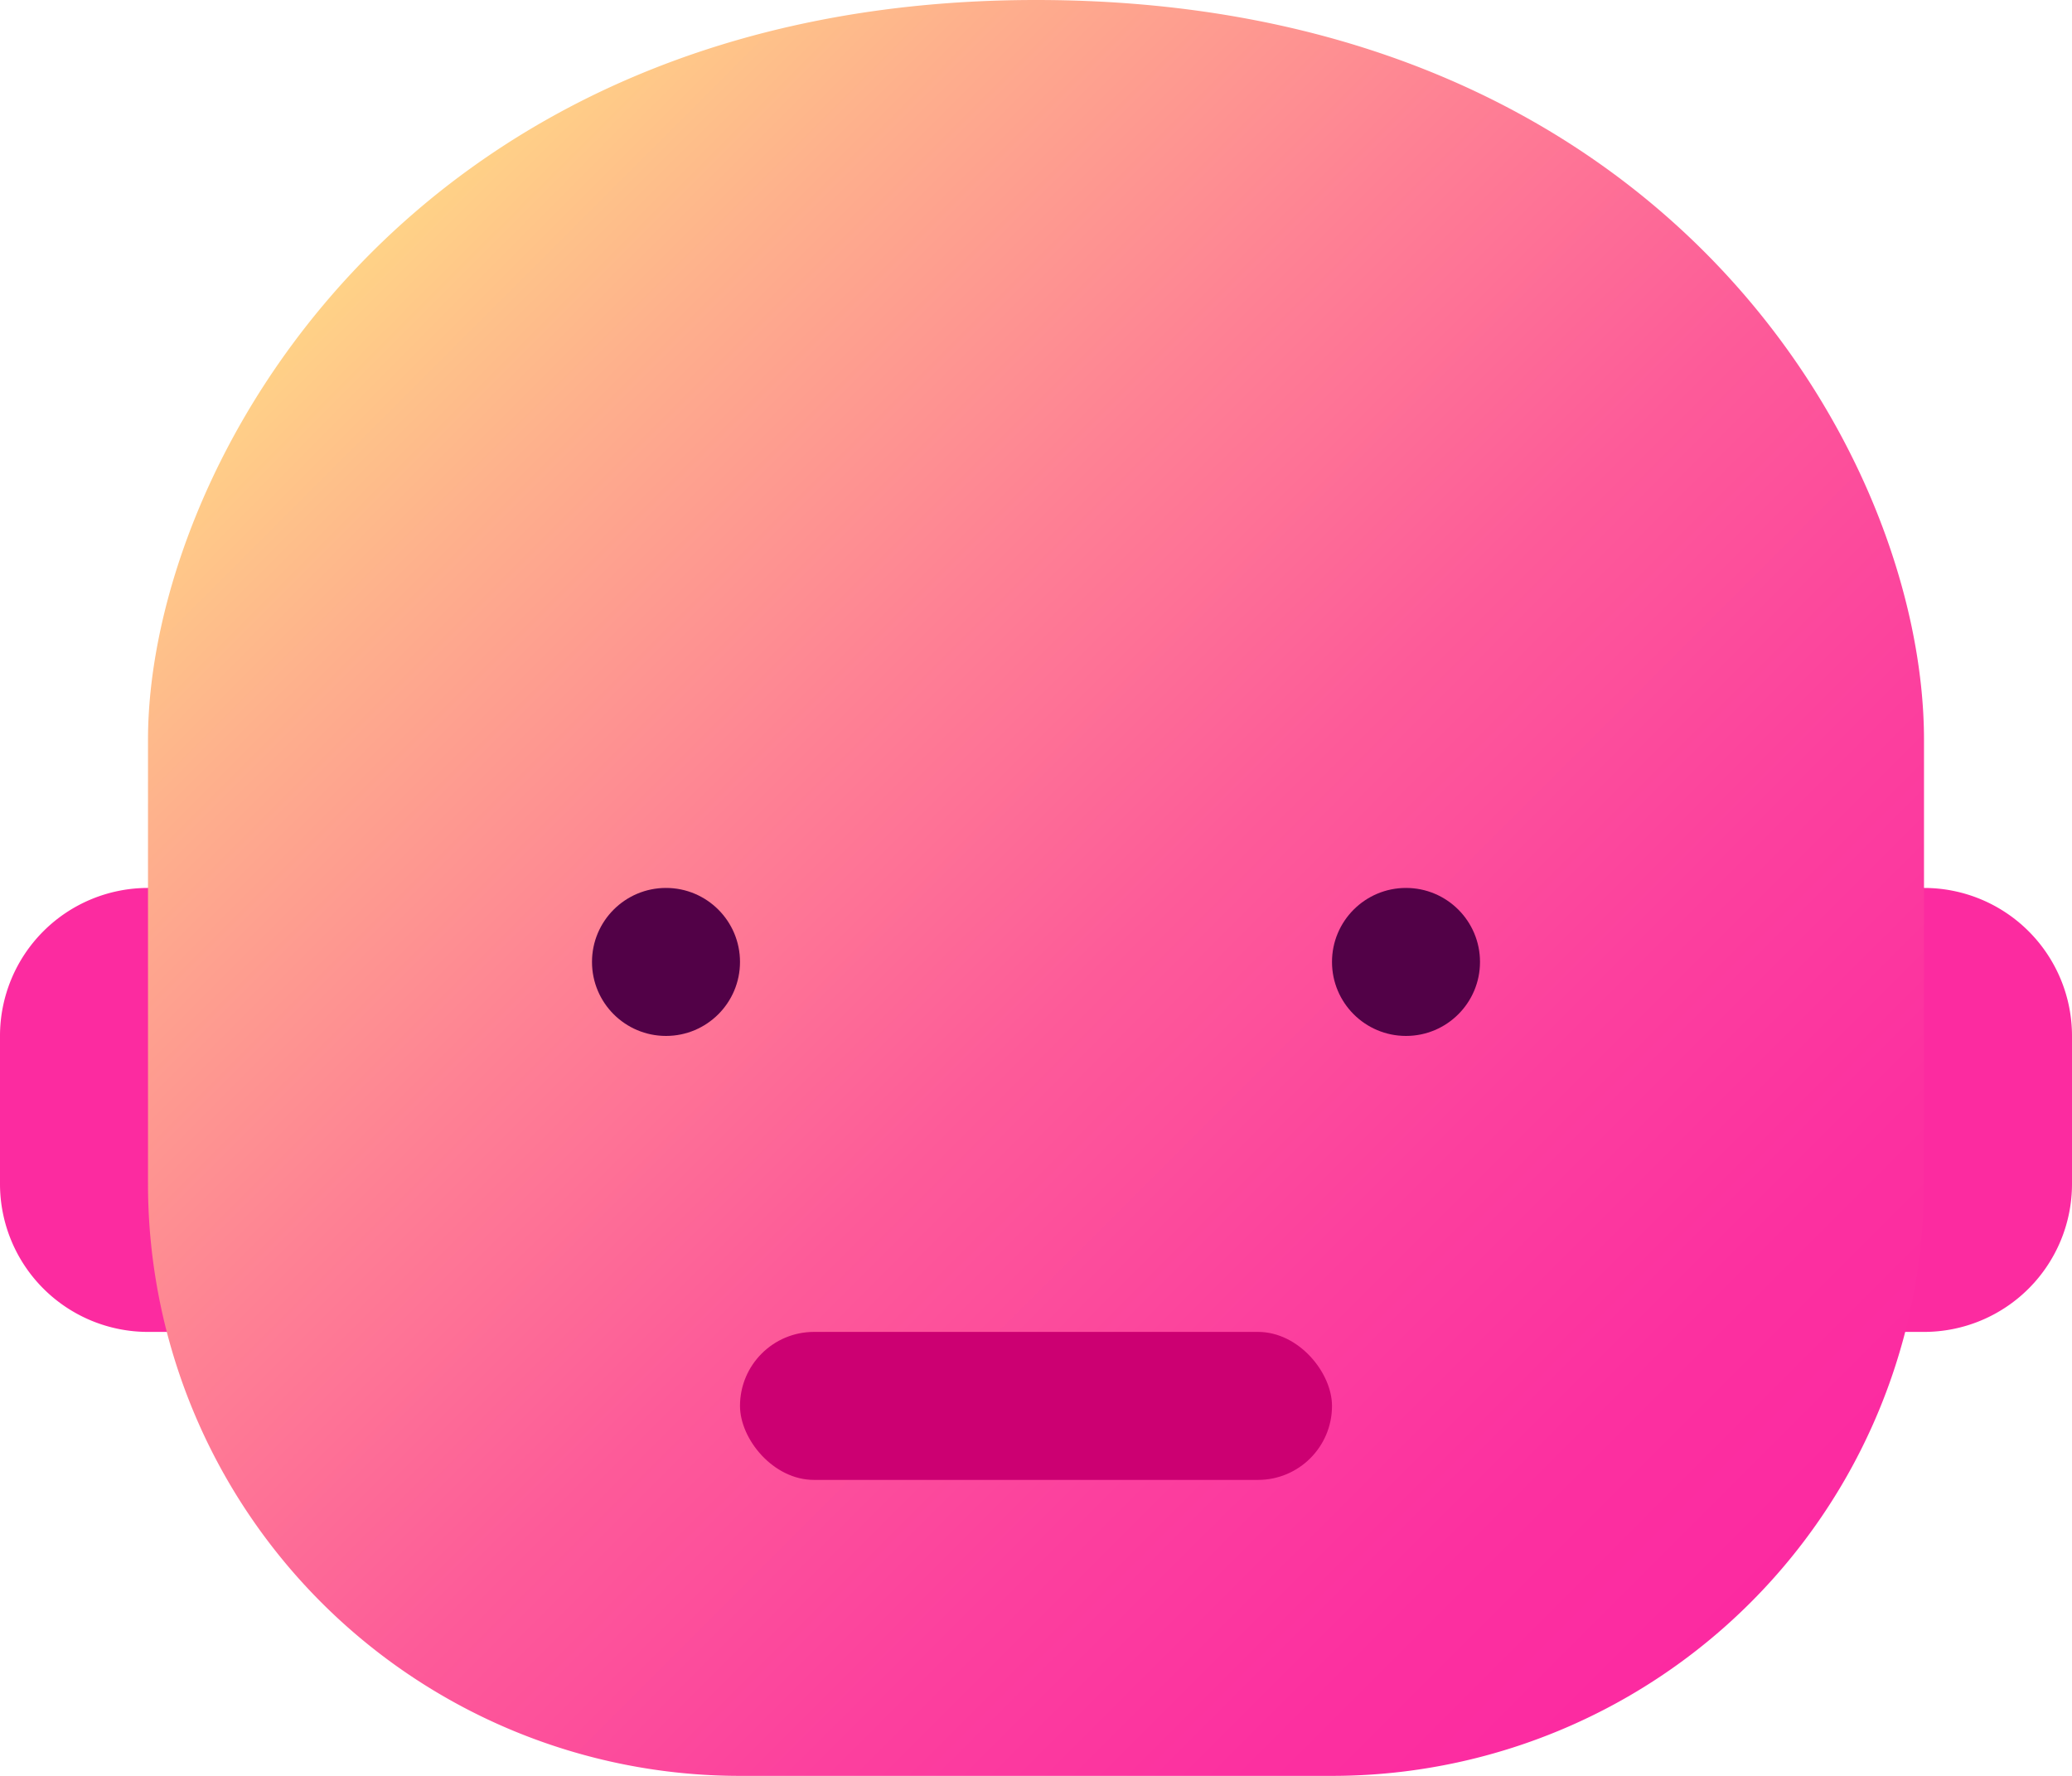 <svg id="Layer_1" data-name="Layer 1" xmlns="http://www.w3.org/2000/svg" xmlns:xlink="http://www.w3.org/1999/xlink" viewBox="0 0 56 48"><defs><style>.cls-1{fill:#fc2ba0;}.cls-2{fill:url(#linear-gradient);}.cls-3{fill:#520147;}.cls-4{fill:#cc0072;}</style><linearGradient id="linear-gradient" x1="9.59" y1="7.27" x2="46.47" y2="44.16" gradientUnits="userSpaceOnUse"><stop offset="0" stop-color="#ffd287"/><stop offset="0.13" stop-color="#feb18c"/><stop offset="0.34" stop-color="#fe8194"/><stop offset="0.53" stop-color="#fd5b99"/><stop offset="0.72" stop-color="#fc409e"/><stop offset="0.88" stop-color="#fc30a0"/><stop offset="1" stop-color="#fc2aa1"/></linearGradient></defs><title>character-1</title><path class="cls-1" d="M4,24H8a0,0,0,0,1,0,0V36a0,0,0,0,1,0,0H4a4,4,0,0,1-4-4V28A4,4,0,0,1,4,24Z"/><path class="cls-1" d="M52,24h4a0,0,0,0,1,0,0V36a0,0,0,0,1,0,0H52a4,4,0,0,1-4-4V28A4,4,0,0,1,52,24Z" transform="translate(104 60) rotate(180)"/><path class="cls-2" d="M52,20V32A16,16,0,0,1,36,48H20A16,16,0,0,1,4,32V20C4,12.67,11,0,28,0S52,12.33,52,20Z"/><circle class="cls-3" cx="18" cy="26" r="2"/><circle class="cls-3" cx="38" cy="26" r="2"/><rect class="cls-4" x="20" y="36" width="16" height="4" rx="2" ry="2"/></svg>